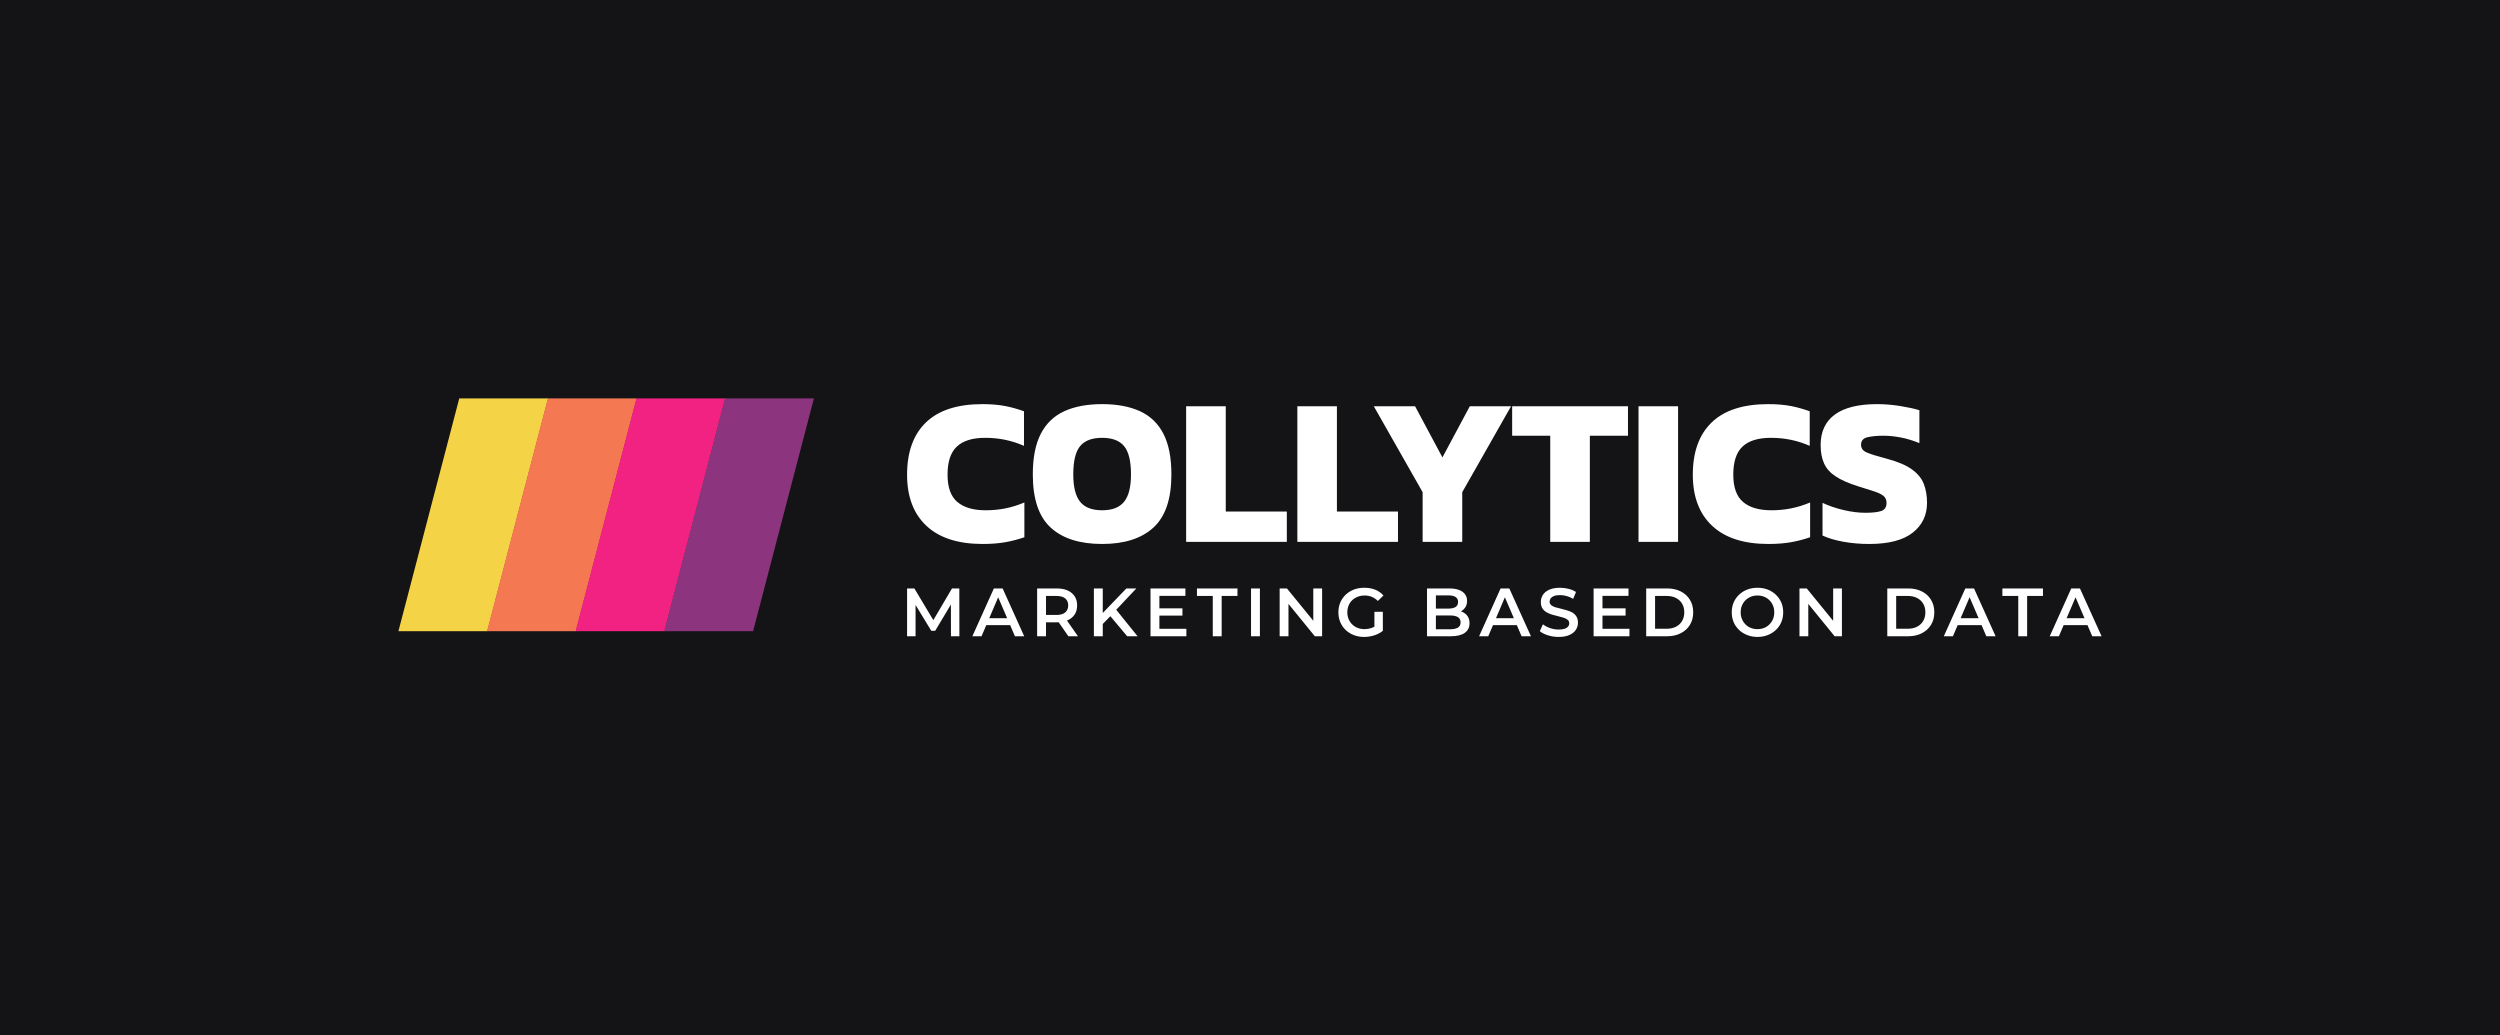 <svg xmlns="http://www.w3.org/2000/svg" viewBox="8 204.211 439.24 181.907"><rect x="8" y="204.211" width="439.24" height="181.907" fill="#333333" stroke="none"/><rect height="100%" width="100%" x="8" y="204.211" fill="rgba(20, 19, 22, 1)"/> <svg xmlns="http://www.w3.org/2000/svg" id="Layer_2" dataName="Layer 2" viewBox="0 0 195.74 109.66" height="40.897" width="73" y="274.211" x="78" preserveAspectRatio="xMinYMin" style="overflow: visible;"><polygon class="cls-1" points="41.89 109.66 0 109.66 28.66 0 70.55 0 41.89 109.66" style="fill: #f4d347;"></polygon><polygon class="cls-3" points="83.62 109.66 41.73 109.66 70.39 0 112.28 0 83.62 109.66" style="fill: #f47851;"></polygon><polygon class="cls-2" points="125.36 109.66 83.46 109.66 112.12 0 154.01 0 125.36 109.66" style="fill: #f22283;"></polygon><polygon class="cls-4" points="167.09 109.66 125.2 109.66 153.85 0 195.74 0 167.09 109.66" style="fill: #8c357e;"></polygon></svg> <svg x="167.37" y="307.478" viewBox="1.13 3.1 209.87 8.64" height="8.64" width="209.87" style="overflow: visible;"><g fill="#ffffff" fill-opacity="1" style=""><path d="M2.62 11.62L1.13 11.62L1.13 3.22L2.41 3.22L6.08 9.35L5.41 9.35L9.02 3.22L10.31 3.22L10.32 11.62L8.84 11.62L8.83 5.53L9.14 5.53L6.07 10.66L5.38 10.66L2.26 5.53L2.62 5.53L2.62 11.62ZM14.21 11.62L12.60 11.62L16.38 3.22L17.92 3.22L21.71 11.62L20.08 11.62L16.82 4.04L17.45 4.04L14.21 11.62ZM19.72 9.67L14.34 9.67L14.76 8.45L19.30 8.45L19.72 9.67ZM25.54 11.62L23.98 11.62L23.98 3.22L27.43 3.22Q28.55 3.22 29.35 3.58Q30.14 3.94 30.58 4.61Q31.01 5.28 31.01 6.20L31.01 6.20Q31.01 7.13 30.58 7.79Q30.14 8.46 29.35 8.81Q28.55 9.17 27.43 9.17L27.43 9.17L24.84 9.17L25.54 8.46L25.54 11.62ZM31.15 11.62L29.47 11.62L27.35 8.57L29.02 8.57L31.15 11.62ZM25.54 3.77L25.54 8.63L24.84 7.88L27.36 7.88Q28.39 7.88 28.91 7.44Q29.44 7.00 29.44 6.20L29.44 6.20Q29.44 5.40 28.91 4.97Q28.39 4.54 27.36 4.54L27.36 4.54L24.84 4.54L25.54 3.77ZM36.89 8.05L35.34 9.64L35.26 7.79L39.66 3.22L41.41 3.22L37.75 7.10L36.89 8.05ZM35.51 11.62L33.95 11.62L33.95 3.22L35.51 3.22L35.51 11.62ZM41.63 11.62L39.80 11.62L36.59 7.79L37.62 6.65L41.63 11.62ZM45.34 7.99L45.34 6.71L49.51 6.71L49.51 7.99L45.34 7.99ZM45.46 4.52L45.46 10.31L50.20 10.31L50.20 11.62L43.90 11.62L43.90 3.22L50.03 3.22L50.03 4.52L45.46 4.52ZM56.40 11.62L54.84 11.62L54.84 4.54L52.06 4.54L52.06 3.22L59.18 3.22L59.18 4.54L56.40 4.54L56.40 11.62ZM63.12 11.62L61.56 11.62L61.56 3.22L63.12 3.22L63.12 11.62ZM68.14 11.62L66.59 11.62L66.59 3.22L67.87 3.22L73.14 9.68L72.50 9.68L72.50 3.22L74.05 3.22L74.05 11.62L72.77 11.62L67.50 5.15L68.14 5.15L68.14 11.62ZM81.43 11.74L81.43 11.74Q80.45 11.74 79.63 11.42Q78.80 11.10 78.19 10.52Q77.58 9.94 77.24 9.14Q76.91 8.35 76.91 7.42L76.91 7.42Q76.91 6.48 77.24 5.69Q77.58 4.90 78.20 4.31Q78.82 3.73 79.64 3.41Q80.47 3.10 81.46 3.10L81.46 3.10Q82.52 3.10 83.38 3.44Q84.24 3.79 84.83 4.46L84.83 4.46L83.84 5.42Q83.35 4.93 82.78 4.70Q82.21 4.46 81.53 4.46L81.53 4.46Q80.87 4.46 80.30 4.68Q79.74 4.90 79.33 5.29Q78.92 5.69 78.70 6.23Q78.48 6.77 78.48 7.42L78.48 7.42Q78.48 8.05 78.70 8.59Q78.92 9.13 79.33 9.53Q79.74 9.94 80.29 10.15Q80.84 10.37 81.52 10.37L81.52 10.37Q82.14 10.37 82.72 10.17Q83.30 9.97 83.83 9.50L83.83 9.50L84.72 10.67Q84.06 11.20 83.19 11.47Q82.32 11.74 81.43 11.74ZM84.72 10.67L83.24 10.46L83.24 7.32L84.72 7.32L84.72 10.67ZM96.66 11.62L92.48 11.62L92.48 3.22L96.42 3.22Q97.93 3.22 98.72 3.81Q99.52 4.40 99.52 5.40L99.52 5.40Q99.52 6.07 99.20 6.55Q98.89 7.02 98.37 7.28Q97.85 7.54 97.24 7.54L97.24 7.54L97.45 7.10Q98.16 7.10 98.72 7.36Q99.29 7.62 99.62 8.11Q99.95 8.60 99.95 9.34L99.95 9.34Q99.95 10.42 99.12 11.02Q98.29 11.62 96.66 11.62L96.66 11.62ZM94.04 4.44L94.04 10.39L96.56 10.39Q97.44 10.39 97.91 10.10Q98.38 9.82 98.38 9.18L98.38 9.18Q98.38 8.56 97.91 8.26Q97.44 7.97 96.56 7.97L96.56 7.97L93.92 7.97L93.92 6.76L96.25 6.76Q97.07 6.76 97.51 6.47Q97.94 6.18 97.94 5.60L97.94 5.60Q97.94 5.02 97.51 4.73Q97.07 4.44 96.25 4.44L96.25 4.44L94.04 4.44ZM103.24 11.62L101.63 11.62L105.41 3.22L106.94 3.22L110.74 11.62L109.10 11.62L105.85 4.04L106.48 4.04L103.24 11.62ZM108.74 9.67L103.37 9.67L103.79 8.45L108.32 8.45L108.74 9.67ZM115.61 11.74L115.61 11.74Q114.62 11.74 113.72 11.45Q112.82 11.17 112.30 10.73L112.30 10.73L112.84 9.52Q113.34 9.91 114.08 10.18Q114.83 10.44 115.61 10.44L115.61 10.44Q116.27 10.44 116.68 10.30Q117.08 10.15 117.28 9.91Q117.47 9.66 117.47 9.35L117.47 9.35Q117.47 8.96 117.19 8.73Q116.92 8.50 116.48 8.36Q116.04 8.22 115.51 8.10Q114.97 7.98 114.44 7.82Q113.90 7.66 113.47 7.40Q113.03 7.14 112.75 6.71Q112.48 6.28 112.48 5.60L112.48 5.60Q112.48 4.92 112.84 4.35Q113.21 3.78 113.96 3.44Q114.71 3.10 115.86 3.10L115.86 3.10Q116.62 3.10 117.36 3.29Q118.10 3.48 118.66 3.84L118.66 3.84L118.16 5.05Q117.60 4.72 117.00 4.55Q116.40 4.39 115.85 4.39L115.85 4.39Q115.20 4.39 114.80 4.55Q114.40 4.70 114.21 4.96Q114.02 5.21 114.02 5.53L114.02 5.53Q114.02 5.92 114.29 6.15Q114.56 6.38 115.00 6.52Q115.44 6.65 115.98 6.77Q116.52 6.90 117.05 7.06Q117.59 7.21 118.03 7.46Q118.46 7.72 118.73 8.15Q119.00 8.58 119.00 9.24L119.00 9.24Q119.00 9.91 118.64 10.48Q118.27 11.05 117.52 11.39Q116.76 11.74 115.61 11.74ZM123.19 7.99L123.19 6.71L127.37 6.71L127.37 7.99L123.19 7.99ZM123.31 4.52L123.31 10.31L128.05 10.31L128.05 11.62L121.75 11.62L121.75 3.22L127.88 3.22L127.88 4.52L123.31 4.52ZM134.66 11.62L130.99 11.62L130.99 3.22L134.66 3.22Q136.03 3.22 137.06 3.74Q138.10 4.27 138.67 5.21Q139.25 6.14 139.25 7.42L139.25 7.42Q139.25 8.68 138.67 9.62Q138.10 10.56 137.06 11.09Q136.03 11.62 134.66 11.62L134.66 11.62ZM132.55 4.54L132.55 10.30L134.59 10.30Q135.54 10.30 136.23 9.94Q136.92 9.58 137.30 8.93Q137.68 8.28 137.68 7.42L137.68 7.42Q137.68 6.54 137.30 5.90Q136.92 5.26 136.23 4.90Q135.54 4.54 134.59 4.54L134.59 4.54L132.55 4.54ZM150.55 11.74L150.55 11.74Q149.57 11.74 148.74 11.41Q147.91 11.09 147.30 10.51Q146.69 9.92 146.35 9.14Q146.02 8.35 146.02 7.42L146.02 7.42Q146.02 6.48 146.35 5.69Q146.69 4.91 147.30 4.33Q147.91 3.74 148.74 3.42Q149.57 3.10 150.54 3.10L150.54 3.10Q151.52 3.10 152.35 3.42Q153.17 3.74 153.78 4.33Q154.39 4.91 154.73 5.69Q155.06 6.48 155.06 7.42L155.06 7.42Q155.06 8.35 154.73 9.14Q154.39 9.94 153.78 10.51Q153.17 11.09 152.35 11.41Q151.52 11.74 150.55 11.74ZM150.54 10.37L150.54 10.37Q151.18 10.37 151.72 10.15Q152.26 9.94 152.65 9.53Q153.05 9.13 153.27 8.60Q153.49 8.06 153.49 7.42L153.49 7.42Q153.49 6.77 153.27 6.23Q153.05 5.70 152.65 5.30Q152.26 4.90 151.72 4.68Q151.18 4.46 150.54 4.46L150.54 4.46Q149.90 4.46 149.37 4.68Q148.84 4.90 148.43 5.30Q148.03 5.70 147.81 6.23Q147.59 6.77 147.59 7.42L147.59 7.42Q147.59 8.05 147.81 8.59Q148.03 9.13 148.43 9.53Q148.82 9.94 149.36 10.15Q149.90 10.37 150.54 10.37ZM159.47 11.62L157.92 11.62L157.92 3.22L159.20 3.22L164.47 9.68L163.84 9.68L163.84 3.22L165.38 3.22L165.38 11.62L164.10 11.62L158.83 5.15L159.47 5.15L159.47 11.62ZM177.02 11.62L173.35 11.62L173.35 3.22L177.02 3.22Q178.39 3.22 179.42 3.74Q180.46 4.27 181.03 5.21Q181.61 6.14 181.61 7.42L181.61 7.42Q181.61 8.68 181.03 9.62Q180.46 10.56 179.42 11.09Q178.39 11.62 177.02 11.62L177.02 11.62ZM174.91 4.54L174.91 10.30L176.95 10.30Q177.90 10.30 178.59 9.94Q179.28 9.58 179.66 8.93Q180.04 8.28 180.04 7.42L180.04 7.42Q180.04 6.54 179.66 5.90Q179.28 5.26 178.59 4.90Q177.90 4.54 176.95 4.54L176.95 4.54L174.91 4.54ZM184.88 11.62L183.28 11.62L187.06 3.22L188.59 3.22L192.38 11.62L190.75 11.62L187.50 4.04L188.12 4.04L184.88 11.62ZM190.39 9.67L185.02 9.67L185.44 8.45L189.97 8.45L190.39 9.67ZM197.92 11.62L196.36 11.62L196.36 4.54L193.57 4.54L193.57 3.22L200.70 3.22L200.70 4.54L197.92 4.54L197.92 11.62ZM203.50 11.62L201.89 11.62L205.67 3.22L207.20 3.22L211.00 11.62L209.36 11.62L206.11 4.04L206.74 4.04L203.50 11.62ZM209.00 9.67L203.63 9.67L204.05 8.45L208.58 8.45L209.00 9.67Z" transform="translate(0, 0)"></path></g></svg> <svg x="167.37" y="275.215" viewBox="0.92 16.5 179.2 24.57" height="24.57" width="179.2" style="overflow: visible;"><g fill="#ffffff" fill-opacity="1" style=""><path d="M14.21 41.07L14.21 41.07Q7.73 41.07 4.33 37.89Q0.92 34.71 0.92 28.90L0.92 28.90Q0.92 22.90 4.25 19.70Q7.58 16.50 14.17 16.50L14.17 16.50Q16.39 16.50 18.13 16.83Q19.87 17.17 21.46 17.76L21.46 17.76L21.46 23.83Q18.28 22.42 14.65 22.42L14.65 22.42Q11.29 22.42 9.66 23.96Q8.03 25.49 8.03 28.90L8.03 28.90Q8.03 32.23 9.75 33.69Q11.47 35.15 14.73 35.15L14.73 35.15Q16.50 35.15 18.19 34.82Q19.87 34.48 21.53 33.78L21.53 33.78L21.53 39.89Q19.94 40.44 18.19 40.76Q16.43 41.07 14.21 41.07ZM35.19 41.07L35.19 41.07Q29.27 41.07 26.14 38.18Q23.01 35.30 23.01 28.86L23.01 28.86Q23.01 24.42 24.42 21.70Q25.83 18.98 28.55 17.74Q31.27 16.50 35.19 16.50L35.19 16.50Q39.11 16.50 41.83 17.74Q44.55 18.98 45.95 21.70Q47.36 24.42 47.36 28.86L47.36 28.86Q47.36 35.30 44.21 38.18Q41.07 41.07 35.19 41.07ZM35.19 35.15L35.19 35.15Q37.85 35.15 39.05 33.65Q40.26 32.15 40.26 28.86L40.26 28.86Q40.26 25.34 39.05 23.88Q37.85 22.42 35.19 22.42L35.19 22.42Q32.52 22.42 31.32 23.88Q30.12 25.34 30.12 28.86L30.12 28.86Q30.12 32.15 31.32 33.65Q32.52 35.15 35.19 35.15ZM67.64 40.70L49.95 40.70L49.95 16.87L56.91 16.87L56.91 35.37L67.64 35.37L67.64 40.70ZM87.17 40.70L69.49 40.70L69.49 16.87L76.44 16.87L76.44 35.37L87.17 35.37L87.17 40.70ZM98.46 40.70L91.50 40.70L91.50 31.97L82.92 16.87L90.17 16.87L94.98 25.86L99.79 16.87L107.04 16.87L98.46 31.97L98.46 40.70ZM120.88 40.70L113.92 40.70L113.92 22.05L107.23 22.05L107.23 16.87L127.58 16.87L127.58 22.05L120.88 22.05L120.88 40.70ZM136.38 40.70L129.43 40.70L129.43 16.87L136.38 16.87L136.38 40.70ZM152.25 41.07L152.25 41.07Q145.78 41.07 142.38 37.89Q138.97 34.71 138.97 28.90L138.97 28.90Q138.97 22.90 142.30 19.70Q145.63 16.50 152.22 16.50L152.22 16.50Q154.44 16.50 156.18 16.83Q157.92 17.17 159.51 17.76L159.51 17.76L159.51 23.83Q156.32 22.42 152.70 22.42L152.70 22.42Q149.33 22.42 147.70 23.96Q146.08 25.49 146.08 28.90L146.08 28.90Q146.08 32.23 147.80 33.69Q149.52 35.15 152.77 35.15L152.77 35.15Q154.55 35.15 156.23 34.82Q157.92 34.48 159.58 33.78L159.58 33.78L159.58 39.89Q157.99 40.44 156.23 40.76Q154.47 41.07 152.25 41.07ZM169.98 41.07L169.98 41.07Q167.57 41.07 165.43 40.68Q163.28 40.29 161.76 39.59L161.76 39.59L161.76 33.85Q163.43 34.63 165.46 35.11Q167.50 35.59 169.28 35.59L169.28 35.59Q171.13 35.59 172.07 35.28Q173.01 34.96 173.01 33.85L173.01 33.85Q173.01 33.08 172.48 32.63Q171.94 32.19 170.81 31.82Q169.68 31.45 167.87 30.89L167.87 30.89Q165.46 30.12 164.06 29.19Q162.65 28.27 162.04 26.94Q161.43 25.60 161.43 23.68L161.43 23.68Q161.43 20.16 163.93 18.33Q166.43 16.50 171.35 16.50L171.35 16.50Q173.31 16.50 175.40 16.83Q177.49 17.17 178.78 17.57L178.78 17.57L178.78 23.35Q177.04 22.64 175.45 22.35Q173.86 22.05 172.46 22.05L172.46 22.05Q170.83 22.05 169.68 22.31Q168.53 22.57 168.53 23.64L168.53 23.64Q168.53 24.57 169.52 24.99Q170.50 25.42 173.01 26.08L173.01 26.08Q175.94 26.86 177.47 27.97Q179.01 29.08 179.56 30.54Q180.12 32.00 180.12 33.85L180.12 33.85Q180.12 37.11 177.60 39.09Q175.08 41.07 169.98 41.07Z" transform="translate(0, 0)"></path></g></svg></svg>